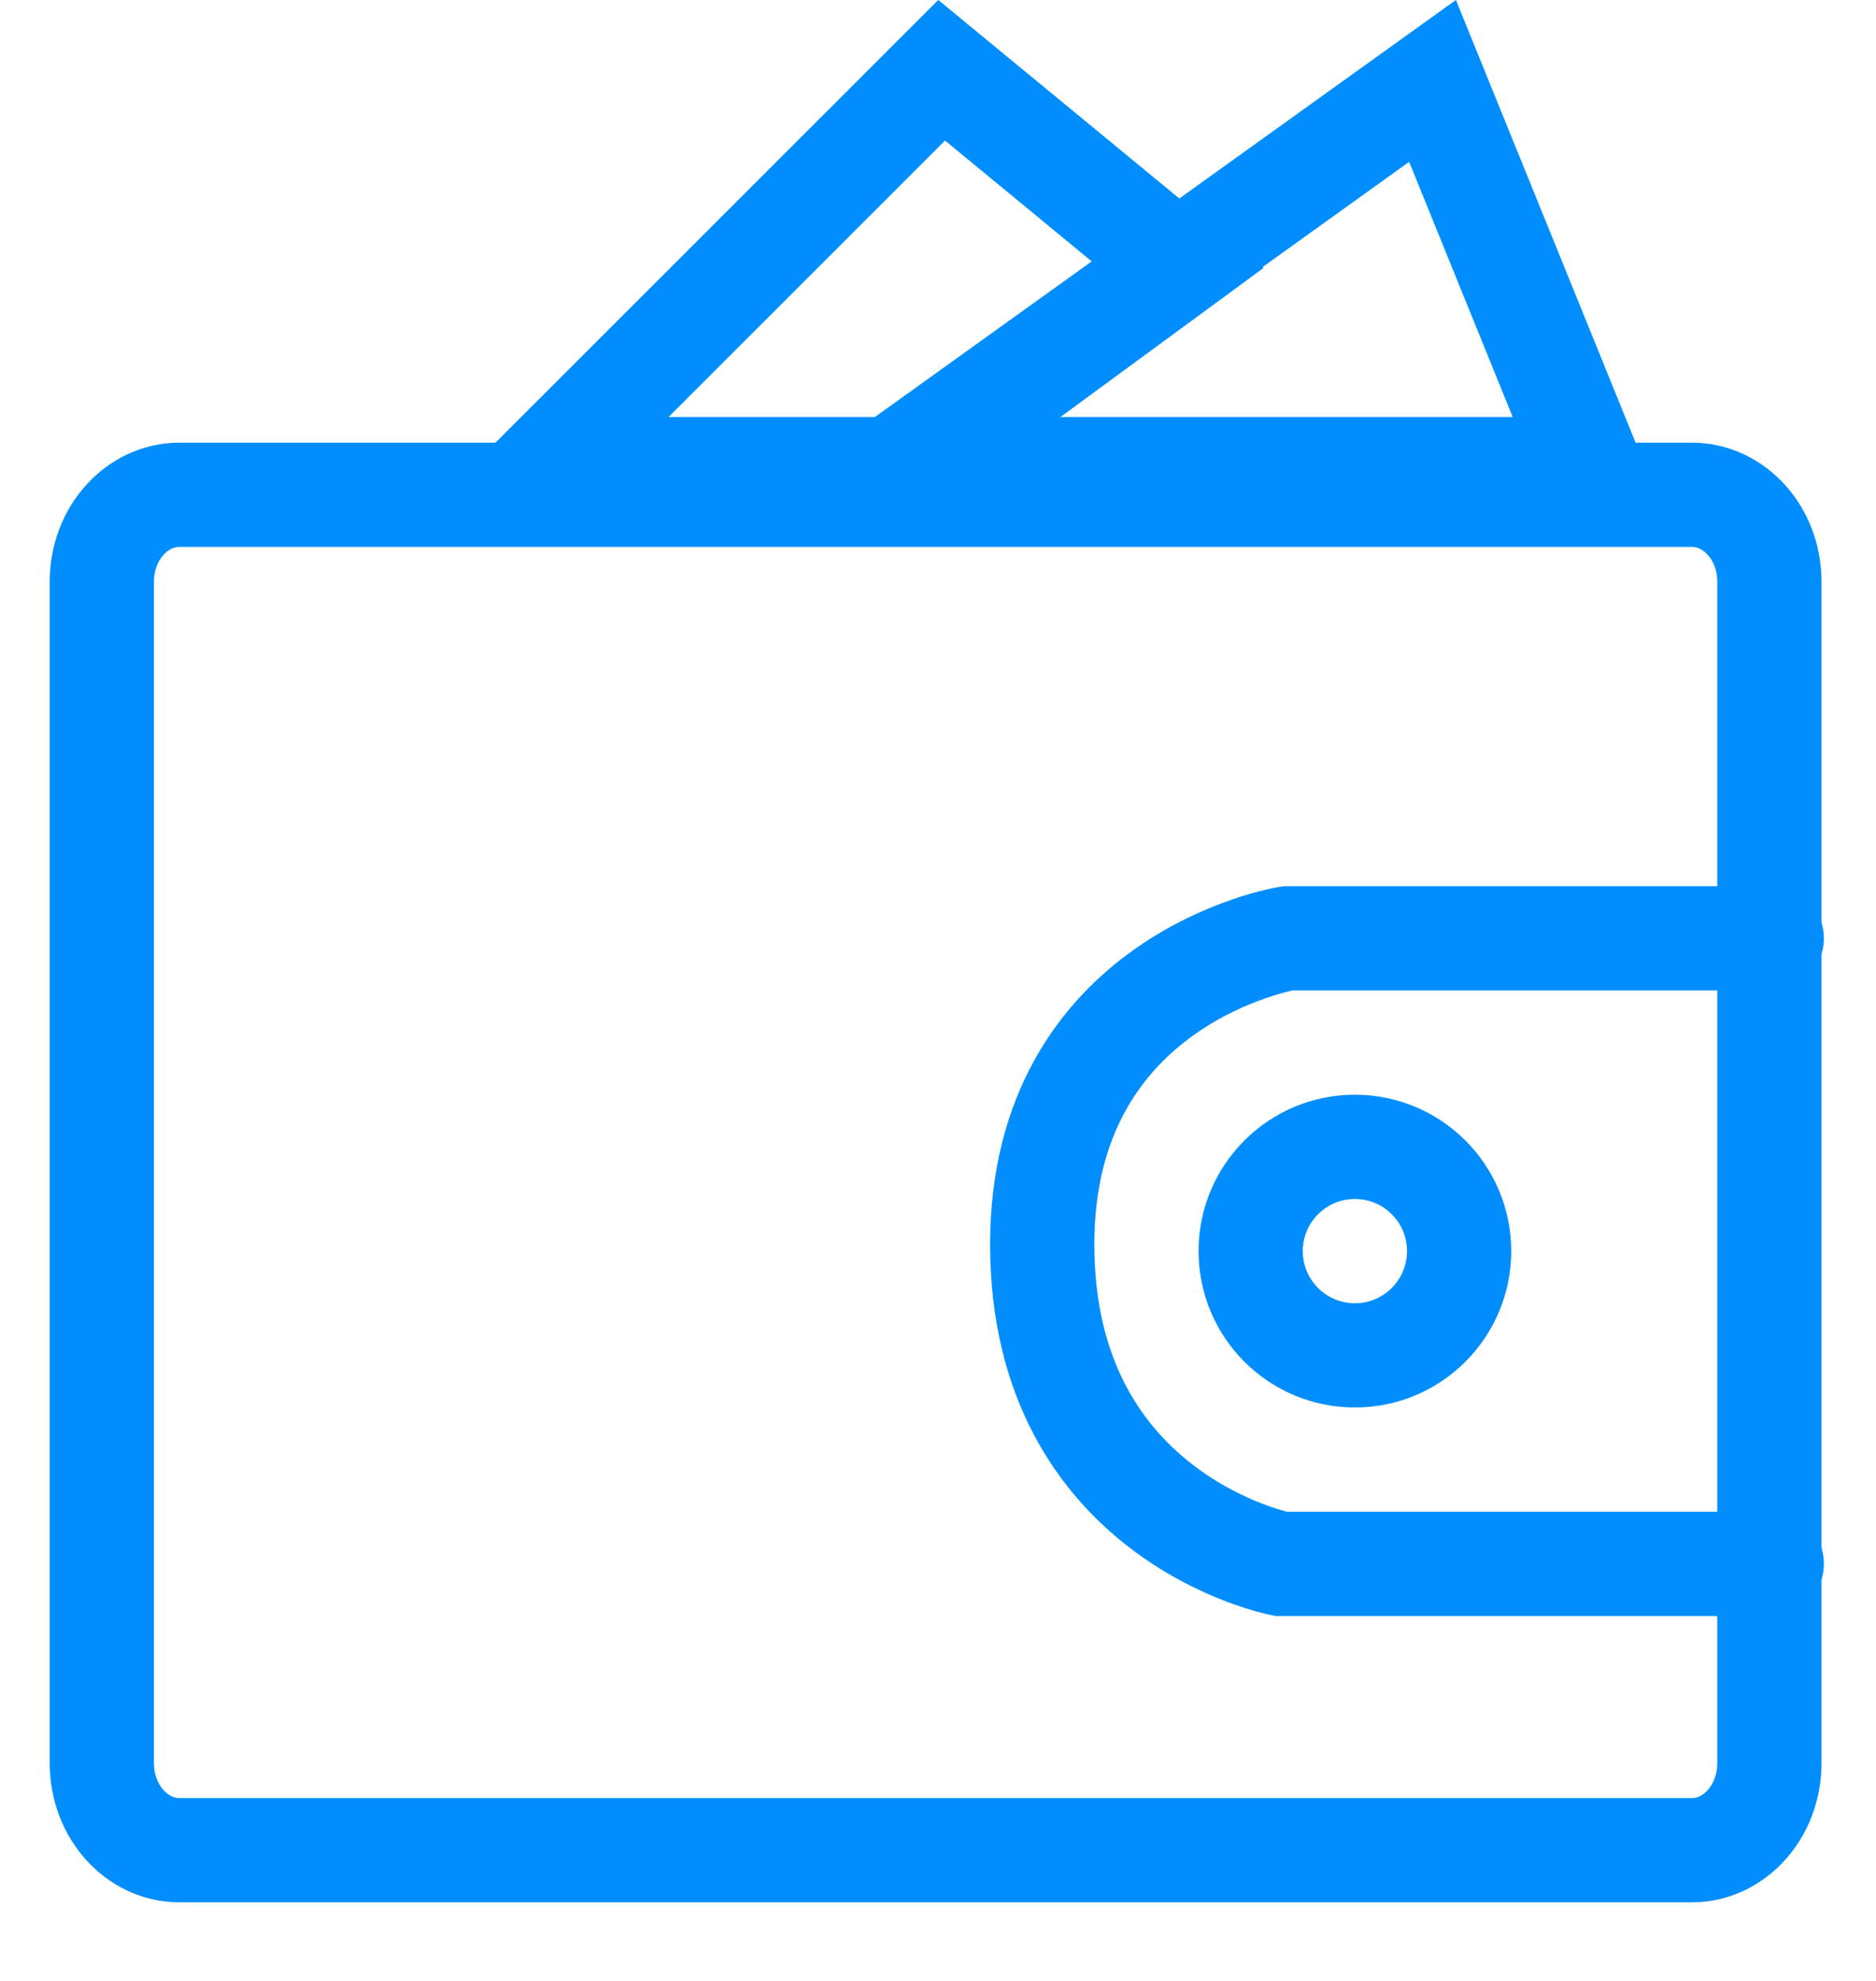 <?xml version="1.0" encoding="UTF-8"?>
<svg width="18px" height="19px" viewBox="0 0 18 19" version="1.1" xmlns="http://www.w3.org/2000/svg" xmlns:xlink="http://www.w3.org/1999/xlink">
    <!-- Generator: Sketch 50.2 (55047) - http://www.bohemiancoding.com/sketch -->
    <title>expense</title>
    <desc>Created with Sketch.</desc>
    <defs></defs>
    <g id="Page-1" stroke="none" stroke-width="1" fill="none" fill-rule="evenodd">
        <g id="Earning-info" transform="translate(-20, -161)" stroke="#008EFF">
            <g id="expense" transform="translate(20, 161)">
                <path d="M16.977,16.912 L16.977,5.579 C16.977,5.111 16.637,4.746 16.235,4.746 L1.719,4.746 C1.318,4.746 0.977,5.111 0.977,5.579 L0.977,16.912 C0.977,17.38 1.318,17.746 1.719,17.746 L16.235,17.746 C16.637,17.746 16.977,17.38 16.977,16.912 Z" id="Shape"></path>
                <path d="M17,9 L12.354,9 C12.354,9 10,9.384 10,11.936 C10,14.554 12.29,15 12.29,15 L17,15" id="Shape" stroke-linecap="round"></path>
                <path d="M8.555,4.5 L15.257,4.5 L13.745,0.776 L8.555,4.5 Z" id="Shape"></path>
                <path d="M5.207,4.5 L8.648,4.5 L11.31,2.547 L9.035,0.674 L5.207,4.5 Z M11.32,2.54 L11.324,2.537 L11.398,2.62 L11.341,2.572 L11.32,2.54 Z" id="Shape"></path>
                <circle id="Oval" cx="13" cy="12" r="1"></circle>
            </g>
        </g>
    </g>
</svg>